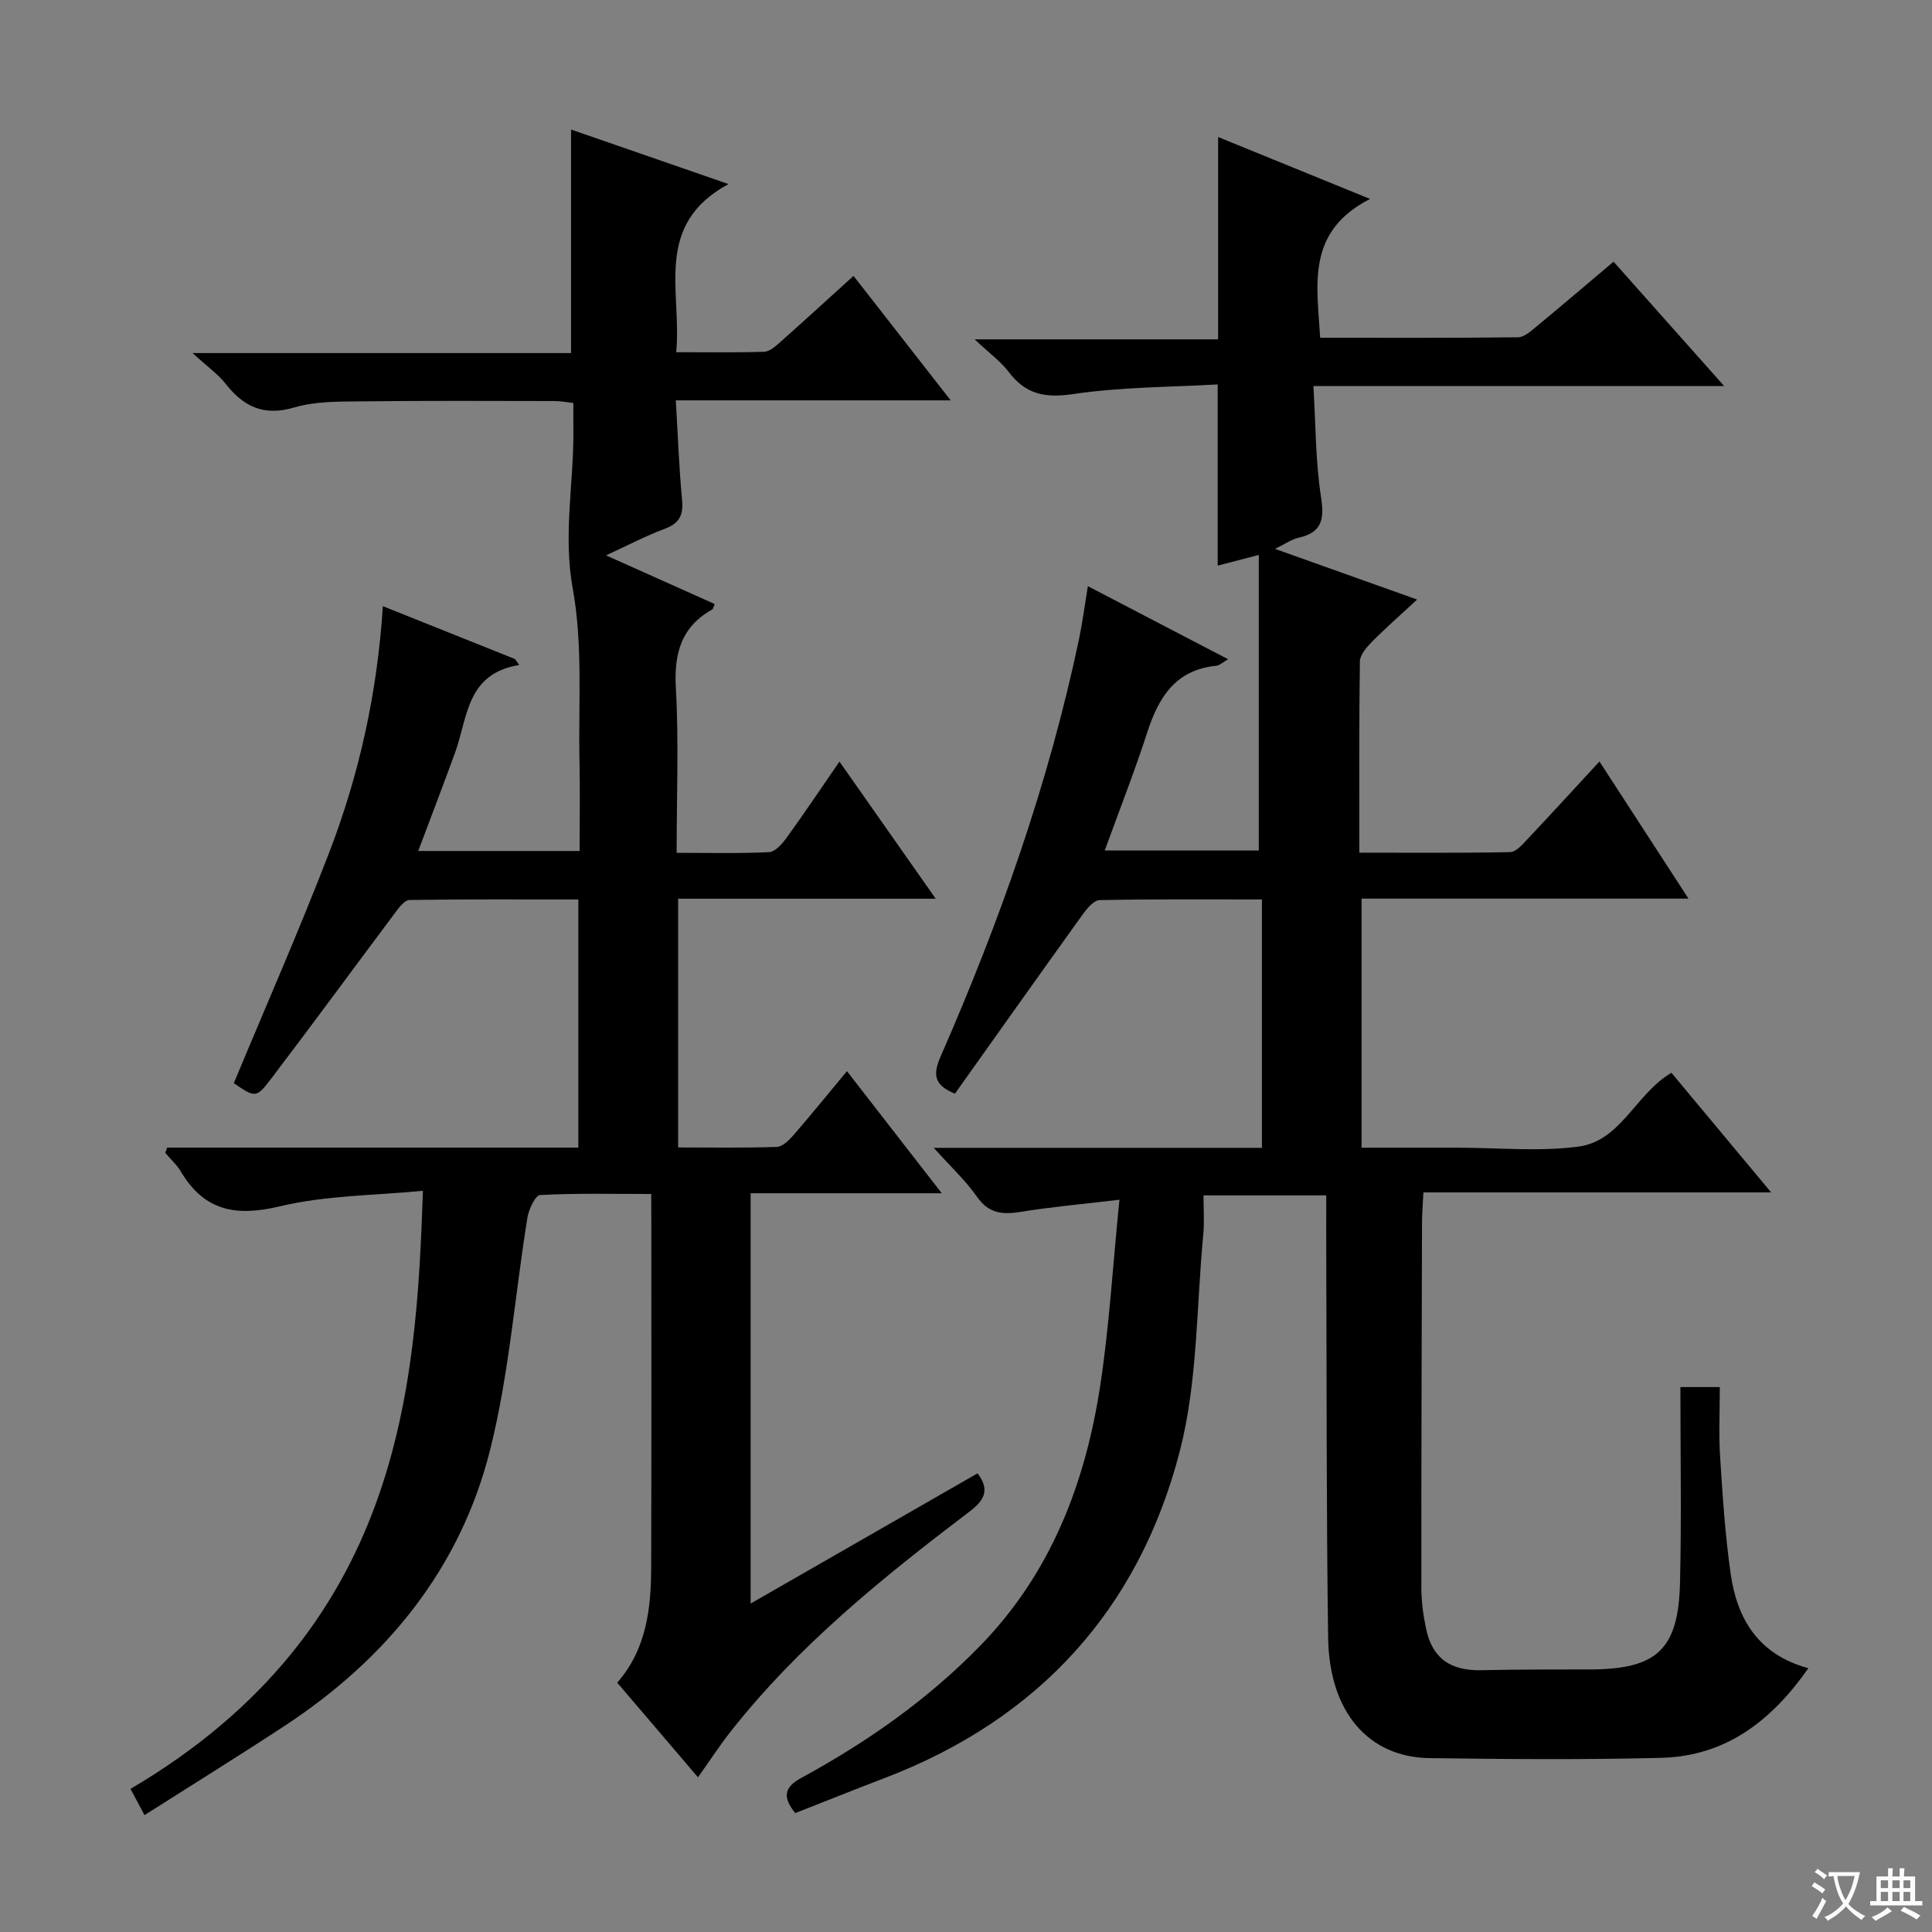 <svg enable-background="new 0 0 400 400" viewBox="0 0 400 400" xmlns="http://www.w3.org/2000/svg"><rect x="0" y="0" width="400" height="400" fill="#808080" stroke="none"/><path d="m377.9 391.2c-.2.3-.4.5-.6.8-.7-.6-1.4-1-2.2-1.5.2-.3.4-.5.5-.8.6.4 1.4.8 2.3 1.5zm-1.8 6.1c-.2-.2-.5-.4-.9-.6.4-.6.8-1.2 1.2-1.9s.7-1.3.9-1.9c.3.3.5.5.8.7-.7 1.3-1.4 2.6-2 3.7zm2.2-9c-.3.3-.5.5-.6.8-.6-.6-1.3-1.1-2-1.5.3-.3.5-.5.6-.7.6.5 1.3.9 2 1.4zm.3.2v-.9h2 4.5c-.3 1.3-.6 2.5-1 3.6s-.9 2.1-1.4 3c.4.5 1 1 1.6 1.4s1.2.8 1.9 1.1c-.3.2-.5.4-.8.8-.4-.3-1-.7-1.6-1.2s-1.2-1.1-1.6-1.6c-.5.6-1.1 1.1-1.7 1.6s-1.4.9-2.1 1.4c-.1-.3-.3-.5-.7-.8.6-.2 1.2-.5 1.9-1s1.4-1.1 2-1.8c-.5-.8-.9-1.6-1.2-2.5s-.6-2-.8-3.2c-.4.1-.7.1-1 .1zm2.5 2.7c.3 1 .7 1.7 1 2.2.3-.5.6-1.1 1-2s.6-1.9.9-3h-3.2-.4c.1.9.3 1.8.7 2.8z" fill="#fafbfa"/><path d="m396.5 388.5v1.5 3.6h1.5v.9c-.4 0-1 0-1.7 0h-7.9c-.5 0-.9 0-1.2 0v-.9h1.3v-3.5c0-.7 0-1.2 0-1.6h2.4c0-.8 0-1.4 0-1.7h1c0 .3-.1.8-.1 1.7h1.5c0-.8 0-1.4 0-1.7h1c0 .3-.1.9-.1 1.7zm-8.2 9.2c-.2-.3-.5-.5-.8-.8.8-.3 1.4-.6 1.9-.9s1-.7 1.4-1.1c.3.3.6.5.9.8-1.6 1-2.8 1.6-3.4 2zm2.6-6.8v-1.6h-1.5v1.6zm0 2.7v-1.9h-1.5v1.9zm2.4-2.7v-1.6h-1.5v1.6zm0 2.7v-1.9h-1.5v1.9zm.2 2 .7-.8c.4.2.9.5 1.6.8s1.3.7 1.8 1c-.3.3-.5.5-.8.8-.4-.3-1.5-1-3.3-1.8zm2-4.7v-1.6h-1.4v1.6zm0 2.7v-1.9h-1.4v1.9z" fill="#fafbfa"/><g fill="#010000"><path d="m347.91 287.18h8.16c0 4.88-.25 9.67.06 14.43.52 8.12 1.04 16.27 2.2 24.31 1.34 9.32 5.74 16.65 16.07 19.46-7.61 10.89-17.09 18.21-30.42 18.56-15.99.41-32 .28-48 .06-12.66-.17-20.77-9.56-21-24.84-.38-26.16-.29-52.32-.39-78.49-.02-4.29 0-8.59 0-13.18-8.65 0-16.7 0-25.42 0 0 2.81.21 5.44-.04 8.03-1.44 15.02-1.14 30.5-4.87 44.94-8.44 32.67-29.18 55.46-61.02 67.63-6.19 2.37-12.35 4.84-18.59 7.29-2.62-3.23-2.38-5.31 1.22-7.27 13.67-7.43 26.32-16.3 37.2-27.51 14.48-14.92 21.58-33.39 24.68-53.47 1.91-12.4 2.63-24.98 4.02-38.74-7.79.93-14.18 1.49-20.49 2.52-3.76.61-6.6.32-9.02-3.15-2.33-3.33-5.38-6.16-8.93-10.11h67.94c0-17.4 0-34.13 0-51.43-11.39 0-22.51-.09-33.61.14-1.2.02-2.62 1.74-3.51 2.98-8.84 12.29-17.58 24.64-26.44 37.09-4.13-1.7-4.71-3.72-2.98-7.66 12.21-27.89 22.35-56.49 28.65-86.35.72-3.4 1.16-6.86 1.85-11.06 9.77 5.09 19.24 10.02 29.04 15.13-1.06.6-1.74 1.27-2.47 1.35-8.38.84-11.9 6.47-14.25 13.72-2.6 8.04-5.7 15.92-8.82 24.52h31.89c0-20.12 0-40.31 0-61.19-3.65.95-6.23 1.63-8.51 2.22 0-12.3 0-24.36 0-37.52-9.81.57-19.95.52-29.87 1.99-5.8.86-9.83.12-13.36-4.53-1.69-2.22-4.05-3.93-7.09-6.79h50.41c0-14.15 0-27.69 0-41.89 9.9 4.03 19.88 8.1 31.46 12.82-13.27 6.77-10.99 17.72-10.33 28.74 13.73 0 27.34.06 40.96-.1 1.26-.01 2.63-1.24 3.74-2.16 5.24-4.33 10.41-8.74 16.04-13.49 7.57 8.51 14.89 16.74 22.9 25.75-28.72 0-56.31 0-85.04 0 .48 7.98.43 15.6 1.58 23.03.72 4.67.13 7.29-4.68 8.38-1.4.31-2.66 1.23-4.85 2.3 9.88 3.52 18.97 6.76 29.42 10.49-3.65 3.39-6.62 5.97-9.37 8.77-1.1 1.12-2.46 2.68-2.48 4.06-.19 12.96-.11 25.93-.11 39.58 10.71 0 20.97.09 31.23-.12 1.18-.02 2.48-1.51 3.46-2.56 4.89-5.18 9.71-10.45 15.02-16.2 6.16 9.49 12.06 18.58 18.43 28.39-23.02 0-45.1 0-67.68 0v51.57h15.94 4c8.33 0 16.78.85 24.97-.23 8.81-1.17 11.83-10.94 19.24-15.28 6.57 7.88 13.26 15.91 20.64 24.76-24.39 0-47.89 0-71.99 0-.12 2.51-.28 4.43-.29 6.35-.07 25.16-.15 50.33-.13 75.49 0 2.81.38 5.65.95 8.41 1.28 6.2 5.04 8.82 11.46 8.68 7.5-.17 15-.15 22.49-.16 13.85-.03 18.33-4.09 18.65-18 .32-13.33.08-26.63.08-40.46z"/><path d="m134.83 247.2c-8.11 0-15.57-.18-23.01.22-.98.05-2.34 2.94-2.62 4.66-2.6 16.04-3.79 32.42-7.73 48.11-6.17 24.56-21.42 43.25-42.51 57.11-9.43 6.19-19.03 12.14-29.04 18.5-1.16-2.18-2.04-3.81-2.9-5.43 55.99-32.96 59.15-82.89 60.54-123.83-9.99.98-20.06.93-29.58 3.21-9.11 2.18-15.66 1.01-20.53-7.19-.84-1.41-2.13-2.55-3.19-3.83-.06-.07.08-.3.34-1.13h42.5 42.64c0-17.28 0-34.03 0-51.38-11.75 0-23.36-.06-34.96.11-.94.01-2.04 1.4-2.77 2.38-8.67 11.57-17.21 23.24-25.96 34.74-3.02 3.97-3.25 3.79-7.64.81 6.64-15.97 13.59-31.75 19.77-47.82 6.21-16.15 9.93-32.98 11.09-50.94 9.44 3.78 18.4 7.37 27.36 10.95.29.41.58.82.87 1.23-10.97 1.78-10.64 10.87-13.26 18.08-2.43 6.68-4.98 13.32-7.65 20.43h33.41c0-6.2.11-12.31-.02-18.42-.26-11.97.73-24.2-1.39-35.85-2.07-11.34.27-22.16.12-33.2-.02-1.64 0-3.29 0-5.29-1.41-.15-2.67-.4-3.93-.4-13.33-.02-26.66-.09-39.99.07-4.64.05-9.49-.03-13.86 1.26-6.29 1.85-10.44-.11-14.19-4.87-1.6-2.03-3.81-3.58-6.87-6.39h78.36c0-15.57 0-30.61 0-46.28 10.24 3.55 20.6 7.13 32.6 11.29-15.66 8.48-9.62 22.16-10.83 34.81 6.36 0 12.29.1 18.22-.09 1.11-.04 2.31-1.11 3.26-1.95 4.98-4.42 9.88-8.91 15.23-13.76 6.58 8.42 13.05 16.72 20.12 25.77-19.31 0-37.69 0-56.91 0 .43 7.24.67 13.98 1.3 20.68.3 3.18-.65 4.83-3.66 5.94-3.82 1.42-7.45 3.34-12.09 5.47 8.11 3.63 15.3 6.85 22.5 10.08-.25.56-.29.99-.5 1.11-6.44 3.62-7.94 9.1-7.54 16.26.62 11.12.16 22.3.16 34.14 6.57 0 12.86.16 19.13-.14 1.26-.06 2.71-1.7 3.61-2.94 3.6-4.98 7.03-10.09 10.97-15.81 6.63 9.45 12.97 18.47 19.93 28.39-18.34 0-35.69 0-53.33 0v51.5c6.84 0 13.63.12 20.41-.11 1.19-.04 2.54-1.38 3.46-2.43 3.7-4.26 7.25-8.65 11.08-13.26 6.49 8.36 12.74 16.42 19.63 25.28-13.76 0-26.48 0-39.57 0v84.95c15.81-9.08 31.43-18.04 46.98-26.96 2.73 3.58 1.23 5.72-1.71 7.95-17.92 13.61-35.41 27.71-49.44 45.55-2.35 2.99-4.43 6.2-6.73 9.43-5.57-6.53-11.08-12.98-16.72-19.59 6.06-6.93 7-15.32 7.03-23.88.07-23.83.03-47.66.03-71.49-.02-1.65-.02-3.31-.02-5.81z"/></g></svg>